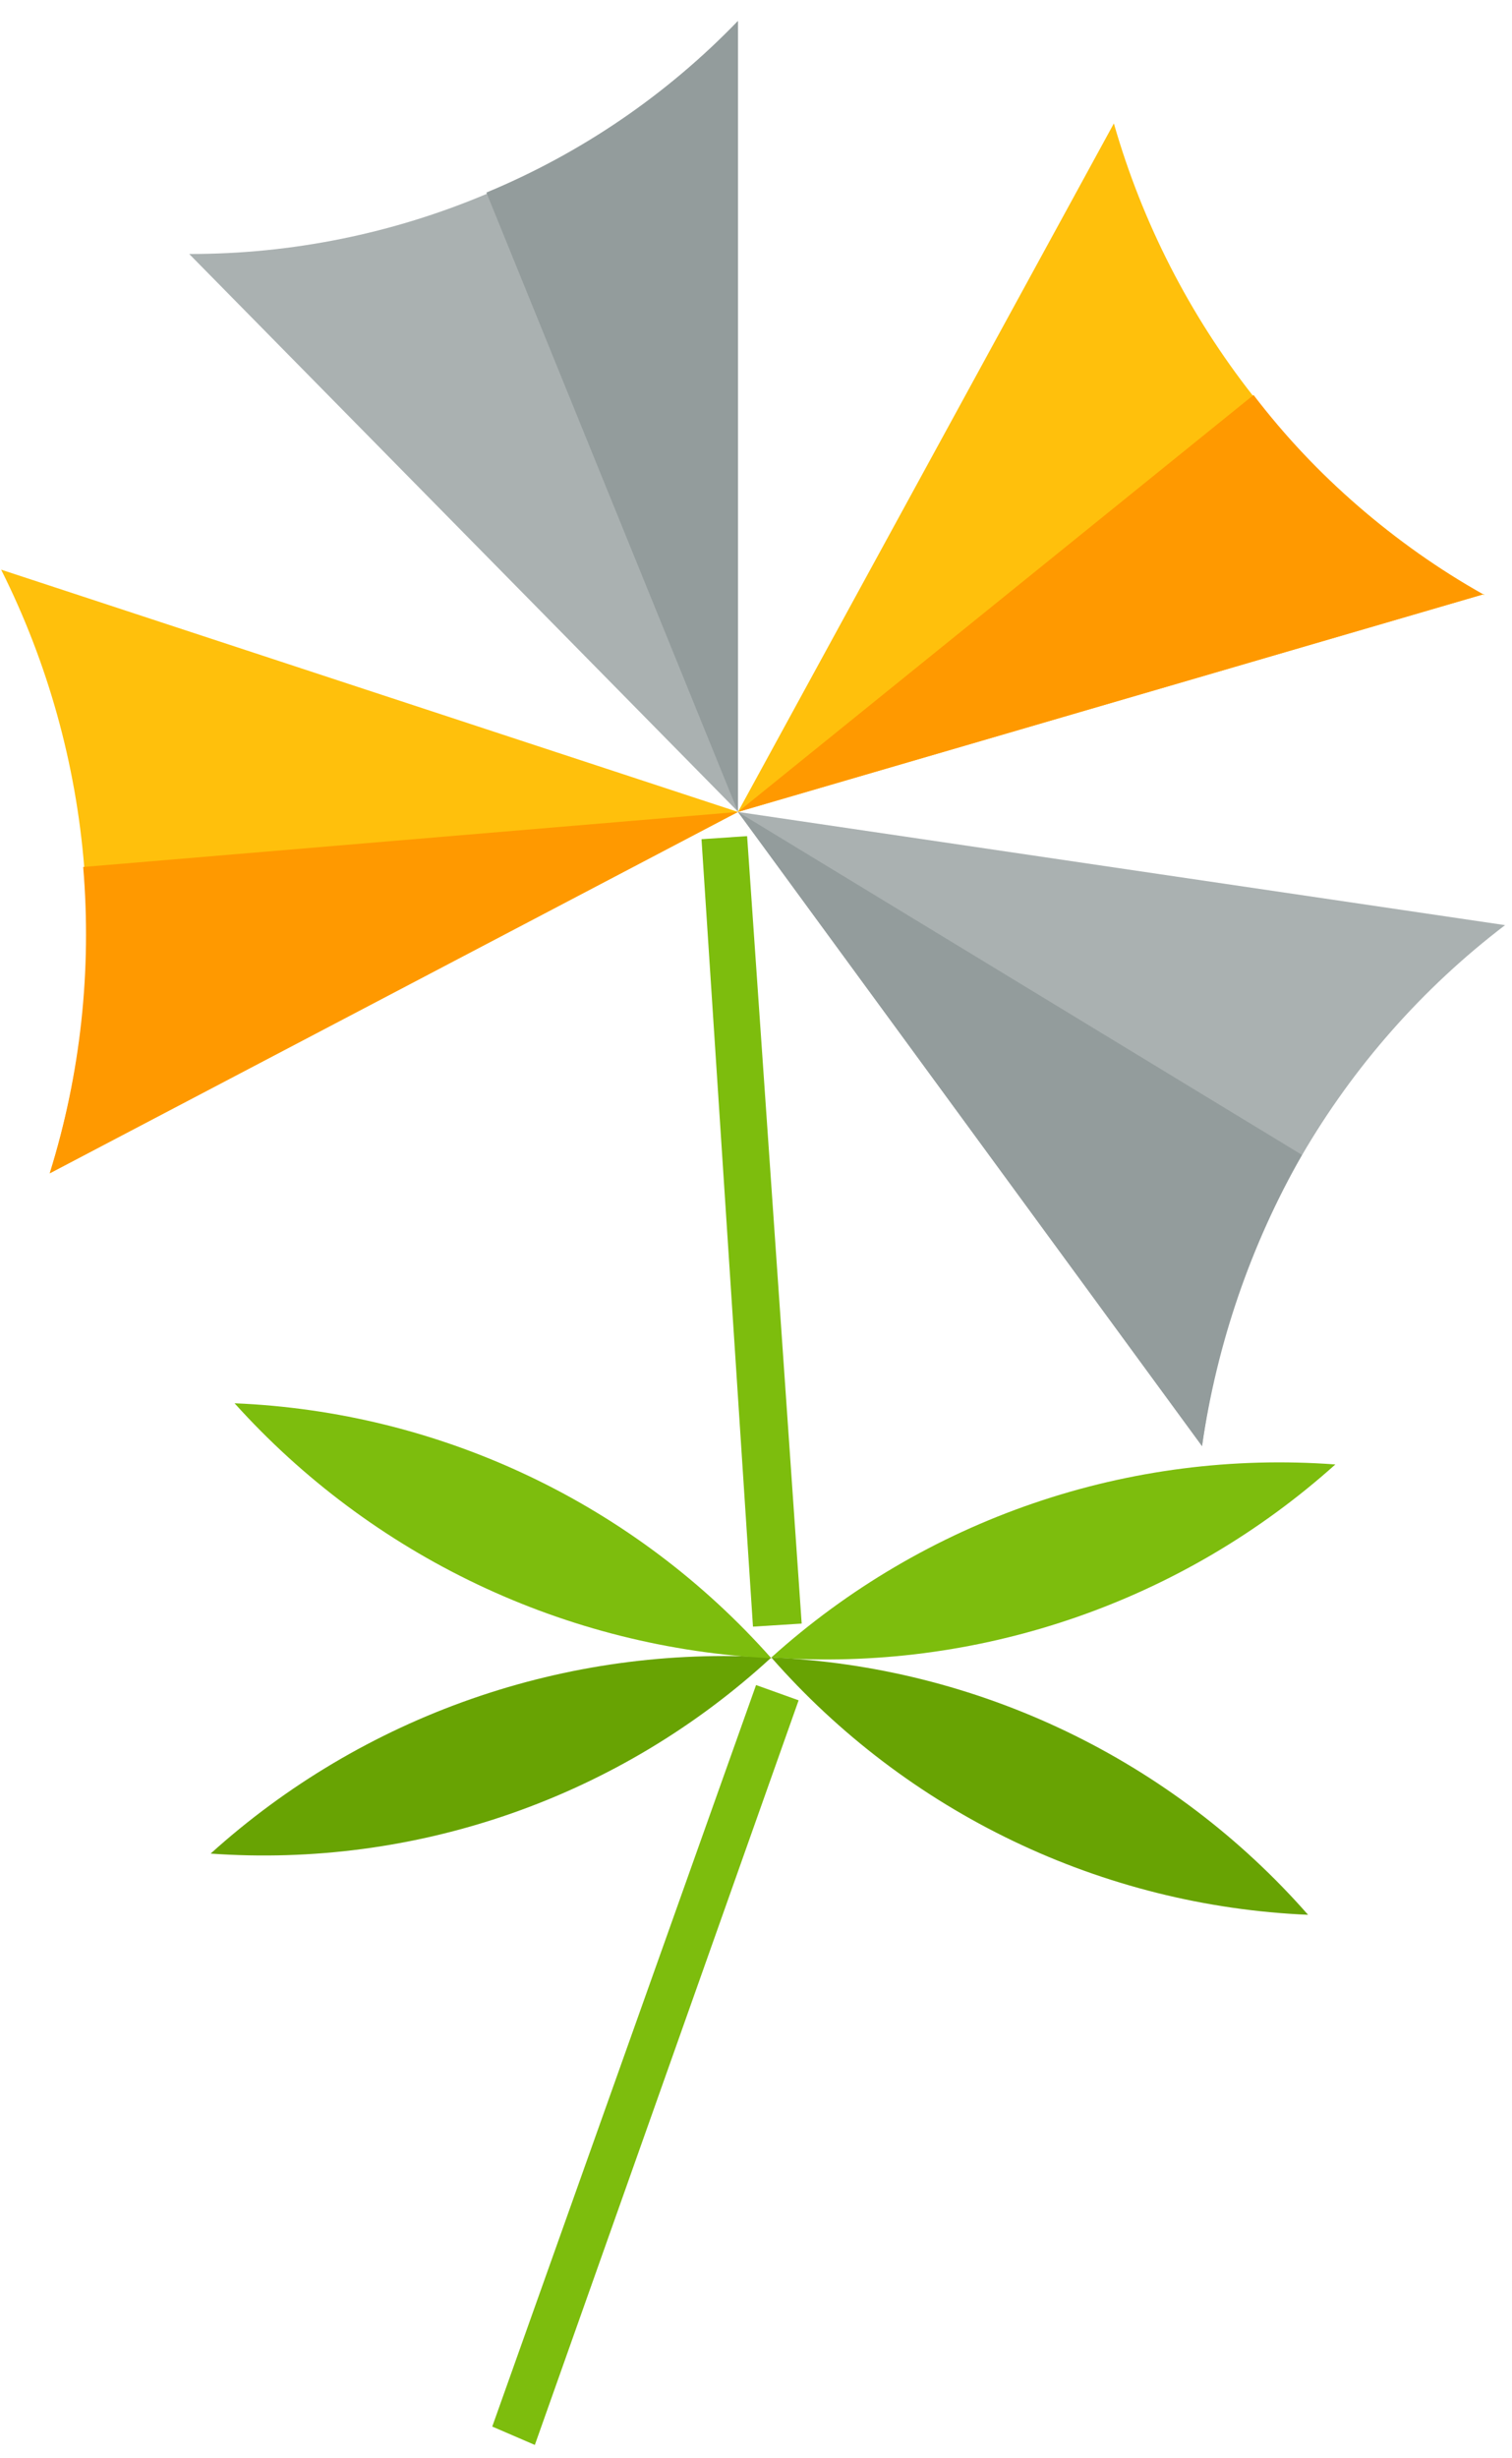 <svg width="48" height="78" viewBox="0 0 48 78" fill="none" xmlns="http://www.w3.org/2000/svg">
<path fill-rule="evenodd" clip-rule="evenodd" d="M38.16 45.884L23.427 25.762L47.78 29.354C42.51 33.371 39.05 39.317 38.16 45.884V45.884Z" fill="#AAB1B1"/>
<path fill-rule="evenodd" clip-rule="evenodd" d="M38.16 45.884L23.427 25.762L41.332 36.644C39.707 39.499 38.631 42.633 38.16 45.884V45.884Z" fill="#939C9C"/>
<path fill-rule="evenodd" clip-rule="evenodd" d="M47.109 18.852L23.427 25.762L35.361 3.916C37.174 10.247 41.39 15.619 47.109 18.884V18.852Z" fill="#FFC00C"/>
<path fill-rule="evenodd" clip-rule="evenodd" d="M47.109 18.852L23.427 25.762L39.795 12.533C41.767 15.112 44.245 17.262 47.077 18.852H47.109Z" fill="#FF9900"/>
<path fill-rule="evenodd" clip-rule="evenodd" d="M23.427 0.672V25.753L6.007 8.059C9.259 8.064 12.478 7.412 15.471 6.143C18.464 4.873 21.171 3.013 23.427 0.672V0.672Z" fill="#AAB1B1"/>
<path fill-rule="evenodd" clip-rule="evenodd" d="M23.427 0.672V25.754L15.441 6.109C18.449 4.861 21.167 3.007 23.427 0.664V0.672Z" fill="#939C9C"/>
<path fill-rule="evenodd" clip-rule="evenodd" d="M1.581 37.227L23.427 25.762L0.036 18.075C3.017 24.017 3.571 30.884 1.581 37.227V37.227Z" fill="#FFC00C"/>
<path fill-rule="evenodd" clip-rule="evenodd" d="M1.582 37.227L23.427 25.762L2.641 27.509C2.917 30.784 2.557 34.08 1.582 37.218V37.227Z" fill="#FF9900"/>
<path fill-rule="evenodd" clip-rule="evenodd" d="M23.718 26.53L25.45 51.515L23.904 51.612L22.27 26.627L23.718 26.53Z" fill="#7DBD0D"/>
<path fill-rule="evenodd" clip-rule="evenodd" d="M24.002 53.465L15.627 76.993L16.979 77.576L25.353 53.95L24.002 53.465Z" fill="#7DBD0D"/>
<path fill-rule="evenodd" clip-rule="evenodd" d="M24.487 52.591C21.255 52.391 18.016 52.839 14.96 53.907C11.903 54.975 9.09 56.643 6.687 58.813C9.921 59.044 13.169 58.611 16.23 57.541C19.291 56.471 22.101 54.787 24.487 52.591Z" fill="#68A303"/>
<path fill-rule="evenodd" clip-rule="evenodd" d="M7.447 44.525C10.685 44.658 13.864 45.444 16.791 46.834C19.719 48.224 22.336 50.19 24.487 52.615C21.253 52.457 18.083 51.661 15.159 50.273C12.234 48.884 9.613 46.93 7.447 44.525V44.525Z" fill="#7DBD0D"/>
<path fill-rule="evenodd" clip-rule="evenodd" d="M42.392 46.466C39.149 46.225 35.89 46.643 32.812 47.696C29.735 48.749 26.903 50.414 24.487 52.591C27.73 52.824 30.986 52.402 34.062 51.35C37.139 50.298 39.971 48.637 42.392 46.466V46.466Z" fill="#7DBD0D"/>
<path fill-rule="evenodd" clip-rule="evenodd" d="M24.487 52.591C27.731 52.732 30.913 53.528 33.841 54.931C36.77 56.334 39.384 58.315 41.526 60.755C38.282 60.616 35.099 59.82 32.171 58.417C29.242 57.014 26.628 55.032 24.487 52.591Z" fill="#68A303"/>
</svg>
